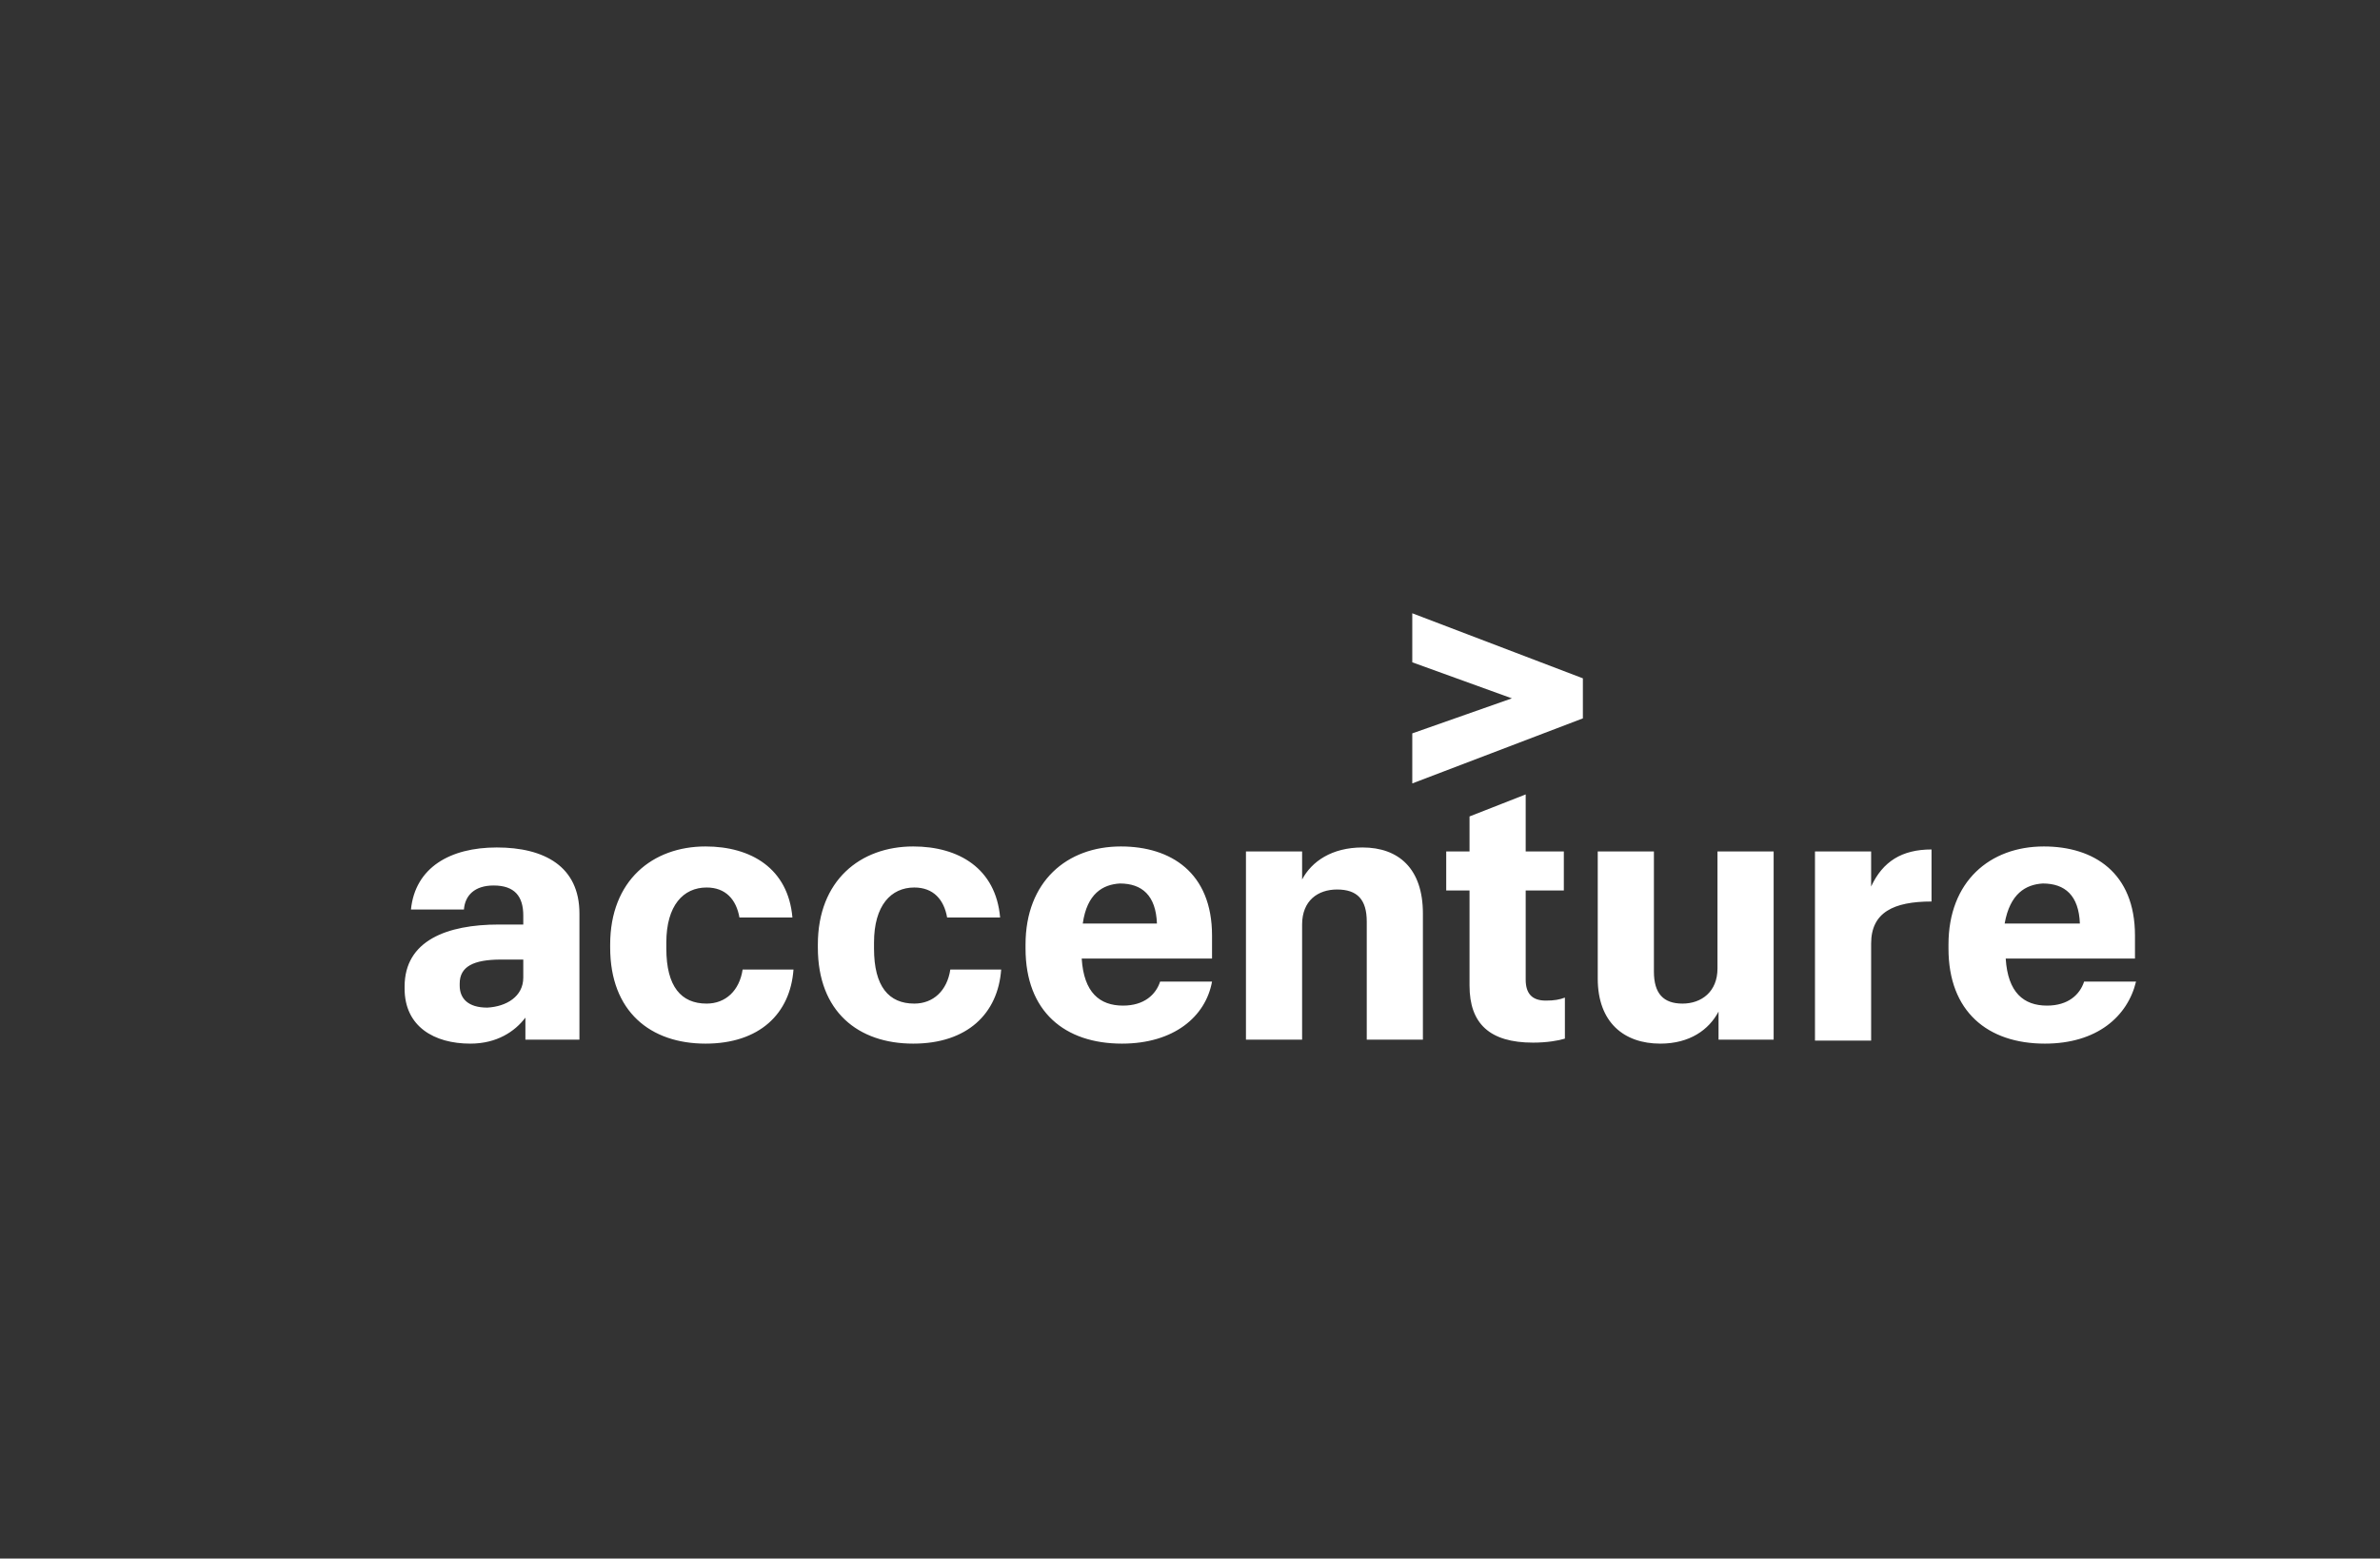 <svg width="200" height="131" viewBox="0 0 200 131" fill="none" xmlns="http://www.w3.org/2000/svg">
<rect x="0" y="0" width="200" height="131" fill="#333333" stroke="none"/>
<path d="M118.679 61.643L127.049 58.699L118.679 55.67V51.548L133.015 57.016V60.381L118.679 65.849V61.643Z" fill="white"/>
<path d="M39.521 87.721C36.493 87.721 34 86.291 34 83.094V82.926C34 79.056 37.562 77.71 41.925 77.71H43.973V76.953C43.973 75.355 43.261 74.429 41.48 74.429C39.877 74.429 39.075 75.271 38.986 76.448H34.534C34.89 72.915 37.829 71.233 41.747 71.233C45.754 71.233 48.692 72.831 48.692 76.785V87.385H44.151V85.534C43.261 86.712 41.747 87.721 39.521 87.721ZM43.973 82.169V80.655H42.103C39.788 80.655 38.63 81.244 38.63 82.674V82.842C38.63 83.936 39.343 84.693 40.946 84.693C42.548 84.609 43.973 83.767 43.973 82.169ZM59.289 87.721C54.658 87.721 51.275 85.029 51.275 79.645V79.393C51.275 74.009 54.837 71.148 59.289 71.148C63.118 71.148 66.234 72.999 66.59 77.121H62.138C61.871 75.607 60.981 74.598 59.378 74.598C57.419 74.598 55.994 76.112 55.994 79.225V79.729C55.994 82.926 57.241 84.356 59.378 84.356C60.981 84.356 62.138 83.263 62.405 81.496H66.679C66.412 85.198 63.83 87.721 59.289 87.721ZM76.742 87.721C72.111 87.721 68.727 85.029 68.727 79.645V79.393C68.727 74.009 72.289 71.148 76.742 71.148C80.57 71.148 83.687 72.999 84.043 77.121H79.591C79.324 75.607 78.433 74.598 76.831 74.598C74.871 74.598 73.447 76.112 73.447 79.225V79.729C73.447 82.926 74.693 84.356 76.831 84.356C78.433 84.356 79.591 83.263 79.858 81.496H84.132C83.865 85.198 81.283 87.721 76.742 87.721ZM94.283 87.721C89.475 87.721 86.18 85.029 86.18 79.729V79.393C86.18 74.093 89.653 71.148 94.194 71.148C98.379 71.148 101.852 73.336 101.852 78.636V80.571H90.9C91.078 83.431 92.413 84.525 94.372 84.525C96.153 84.525 97.133 83.599 97.489 82.506H101.852C101.318 85.45 98.647 87.721 94.283 87.721ZM90.989 77.626H97.222C97.133 75.271 95.975 74.261 94.105 74.261C92.68 74.345 91.345 75.103 90.989 77.626ZM104.702 71.569H109.421V73.925C110.222 72.41 111.914 71.233 114.496 71.233C117.524 71.233 119.572 72.999 119.572 76.785V87.385H114.853V77.458C114.853 75.607 114.051 74.766 112.359 74.766C110.757 74.766 109.421 75.691 109.421 77.71V87.385H104.702V71.569ZM128.209 66.774V71.569H131.415V74.85H128.209V82.337C128.209 83.515 128.744 84.104 129.901 84.104C130.614 84.104 131.059 84.02 131.504 83.852V87.301C130.97 87.469 129.99 87.637 128.833 87.637C125.182 87.637 123.49 86.039 123.49 82.842V74.85H121.531V71.569H123.49V68.625L128.209 66.774ZM149.046 87.385H144.415V85.029C143.614 86.544 142.011 87.721 139.518 87.721C136.49 87.721 134.264 85.955 134.264 82.253V71.569H138.984V81.664C138.984 83.515 139.785 84.356 141.388 84.356C142.991 84.356 144.326 83.347 144.326 81.412V71.569H149.046V87.385ZM152.519 71.569H157.238V74.514C158.217 72.41 159.82 71.401 162.313 71.401V75.775C159.108 75.775 157.238 76.701 157.238 79.309V87.469H152.519V71.569ZM171.841 87.721C167.033 87.721 163.738 85.029 163.738 79.729V79.393C163.738 74.093 167.211 71.148 171.752 71.148C175.937 71.148 179.41 73.336 179.41 78.636V80.571H168.547C168.725 83.431 170.06 84.525 172.019 84.525C173.8 84.525 174.78 83.599 175.136 82.506H179.499C178.787 85.45 176.204 87.721 171.841 87.721ZM168.458 77.626H174.78C174.691 75.271 173.533 74.261 171.663 74.261C170.238 74.345 168.903 75.103 168.458 77.626Z" fill="white"/>
</svg>

